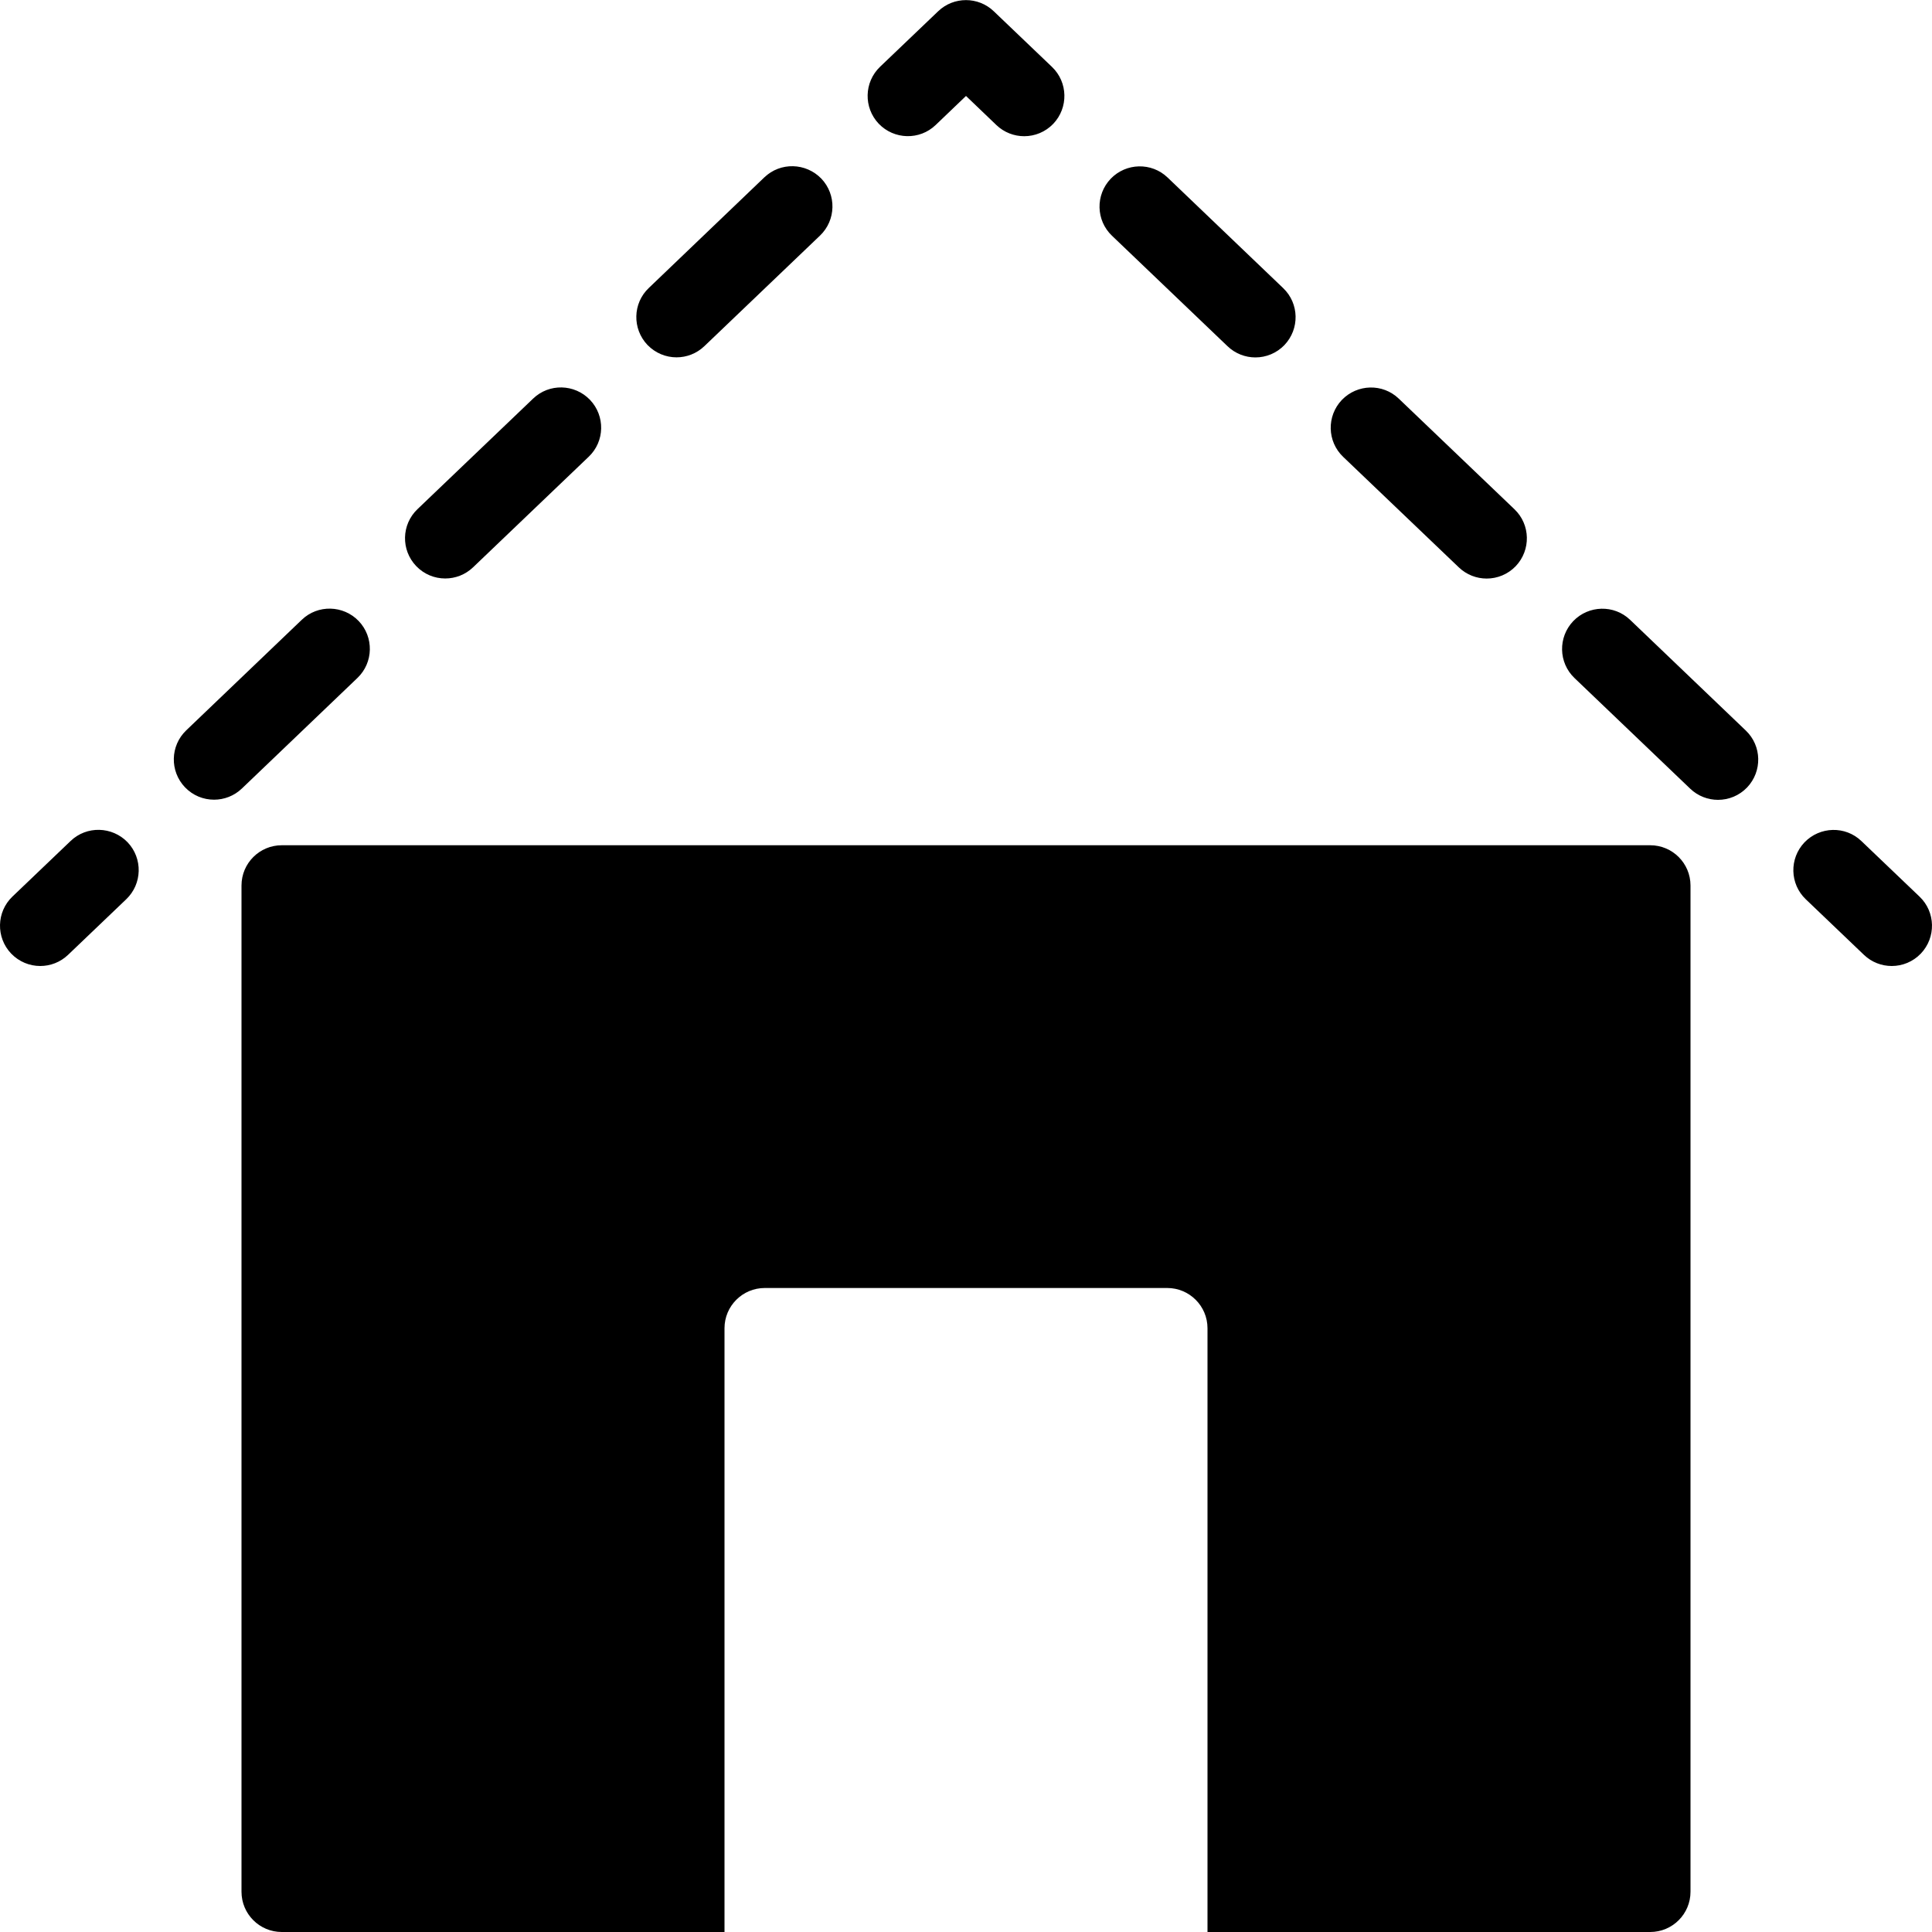 <?xml version="1.0" encoding="iso-8859-1"?>
<!-- Generator: Adobe Illustrator 19.2.1, SVG Export Plug-In . SVG Version: 6.00 Build 0)  -->
<svg version="1.1" xmlns="http://www.w3.org/2000/svg" xmlns:xlink="http://www.w3.org/1999/xlink" x="0px" y="0px"
	 viewBox="0 0 24 24" style="enable-background:new 0 0 24 24;" xml:space="preserve">
<g id="Cad_1">
</g>
<g id="Cad_2">
</g>
<g id="Cad_Pencil">
</g>
<g id="Cad_Compasses">
</g>
<g id="Tools_1">
</g>
<g id="Tools_2">
</g>
<g id="Ruler_1">
</g>
<g id="Ruler_2">
</g>
<g id="Workspace_1">
</g>
<g id="Workspace_2">
</g>
<g id="Cad_3">
</g>
<g id="_x33_D_Box">
</g>
<g id="Section_Symbol">
</g>
<g id="Outlet_Symbol">
</g>
<g id="Cad_File">
</g>
<g id="Blueprint">
</g>
<g id="Construction_Plan">
</g>
<g id="Roof_Plan">
	<g>
		<path d="M23.846,11.139l-0.723-0.691c-0.199-0.191-0.515-0.183-0.707,0.016c-0.19,0.2-0.184,0.516,0.016,0.707l0.723,0.691
			C23.251,11.954,23.376,12,23.5,12c0.132,0,0.263-0.052,0.361-0.154C24.052,11.646,24.045,11.329,23.846,11.139z"/>
		<path d="M15.249,4.301c0.097,0.093,0.222,0.139,0.346,0.139c0.132,0,0.263-0.052,0.361-0.154c0.19-0.2,0.184-0.516-0.016-0.707
			l-1.436-1.374c-0.199-0.191-0.516-0.183-0.707,0.016c-0.19,0.2-0.184,0.516,0.016,0.707L15.249,4.301z"/>
		<path d="M18.122,7.048c0.097,0.093,0.222,0.139,0.346,0.139c0.132,0,0.263-0.052,0.361-0.154c0.19-0.2,0.184-0.516-0.016-0.707
			l-1.437-1.374c-0.199-0.191-0.515-0.183-0.707,0.016c-0.19,0.2-0.184,0.516,0.016,0.707L18.122,7.048z"/>
		<path d="M20.25,7.7c-0.199-0.191-0.516-0.183-0.707,0.016c-0.19,0.2-0.184,0.516,0.016,0.707l1.437,1.374
			c0.097,0.093,0.222,0.139,0.346,0.139c0.132,0,0.263-0.052,0.361-0.154c0.19-0.2,0.184-0.516-0.016-0.707L20.25,7.7z"/>
		<path d="M11.623,1.553L12,1.192l0.377,0.361c0.097,0.093,0.222,0.139,0.346,0.139c0.132,0,0.263-0.052,0.361-0.154
			c0.19-0.2,0.184-0.516-0.016-0.707l-0.723-0.691c-0.193-0.185-0.498-0.185-0.691,0L10.932,0.83
			c-0.199,0.191-0.206,0.507-0.016,0.707C11.107,1.736,11.424,1.744,11.623,1.553z"/>
		<path d="M8.404,4.439c0.124,0,0.249-0.046,0.346-0.139l1.437-1.374c0.199-0.191,0.206-0.507,0.016-0.707
			C10.01,2.02,9.695,2.012,9.495,2.203L8.059,3.578C7.859,3.768,7.853,4.085,8.043,4.285C8.142,4.387,8.272,4.439,8.404,4.439z"/>
		<path d="M5.531,7.186c0.124,0,0.249-0.046,0.346-0.139l1.437-1.374C7.513,5.483,7.52,5.167,7.329,4.967
			C7.138,4.768,6.821,4.76,6.622,4.952L5.186,6.325C4.986,6.516,4.979,6.832,5.17,7.032C5.269,7.135,5.399,7.186,5.531,7.186z"/>
		<path d="M4.44,8.422C4.64,8.231,4.646,7.914,4.456,7.715C4.265,7.516,3.948,7.508,3.749,7.699L2.313,9.073
			C2.114,9.264,2.107,9.58,2.298,9.78c0.099,0.103,0.229,0.154,0.361,0.154c0.124,0,0.249-0.046,0.346-0.139L4.44,8.422z"/>
		<path d="M0.877,10.447l-0.723,0.691c-0.199,0.191-0.206,0.507-0.016,0.707C0.237,11.948,0.368,12,0.5,12
			c0.124,0,0.249-0.046,0.346-0.139l0.723-0.691c0.199-0.191,0.206-0.507,0.016-0.707C1.393,10.264,1.076,10.256,0.877,10.447z"/>
		<path d="M20.5,10.5h-17C3.224,10.5,3,10.724,3,11v0.5V12v11.5C3,23.776,3.224,24,3.5,24H9v-7.5C9,16.224,9.224,16,9.5,16h5
			c0.276,0,0.5,0.224,0.5,0.5V24h5.5c0.276,0,0.5-0.224,0.5-0.5V12v-0.5V11C21,10.724,20.776,10.5,20.5,10.5z"/>
	</g>
</g>
<g id="House_Construction">
</g>
<g id="Building_Construction">
</g>
<g id="Work_Table">
</g>
<g id="Table_Cad">
</g>
<g id="House_Plan">
</g>
<g id="Tape_Measure">
</g>
<g id="Cad_Paper">
</g>
<g id="Cad_Papers">
</g>
<g id="Stairs">
</g>
<g id="Pillar">
</g>
<g id="Bricks">
</g>
<g id="Pantheon">
</g>
<g id="House">
</g>
<g id="Skyscraper">
</g>
<g id="Building">
</g>
</svg>
